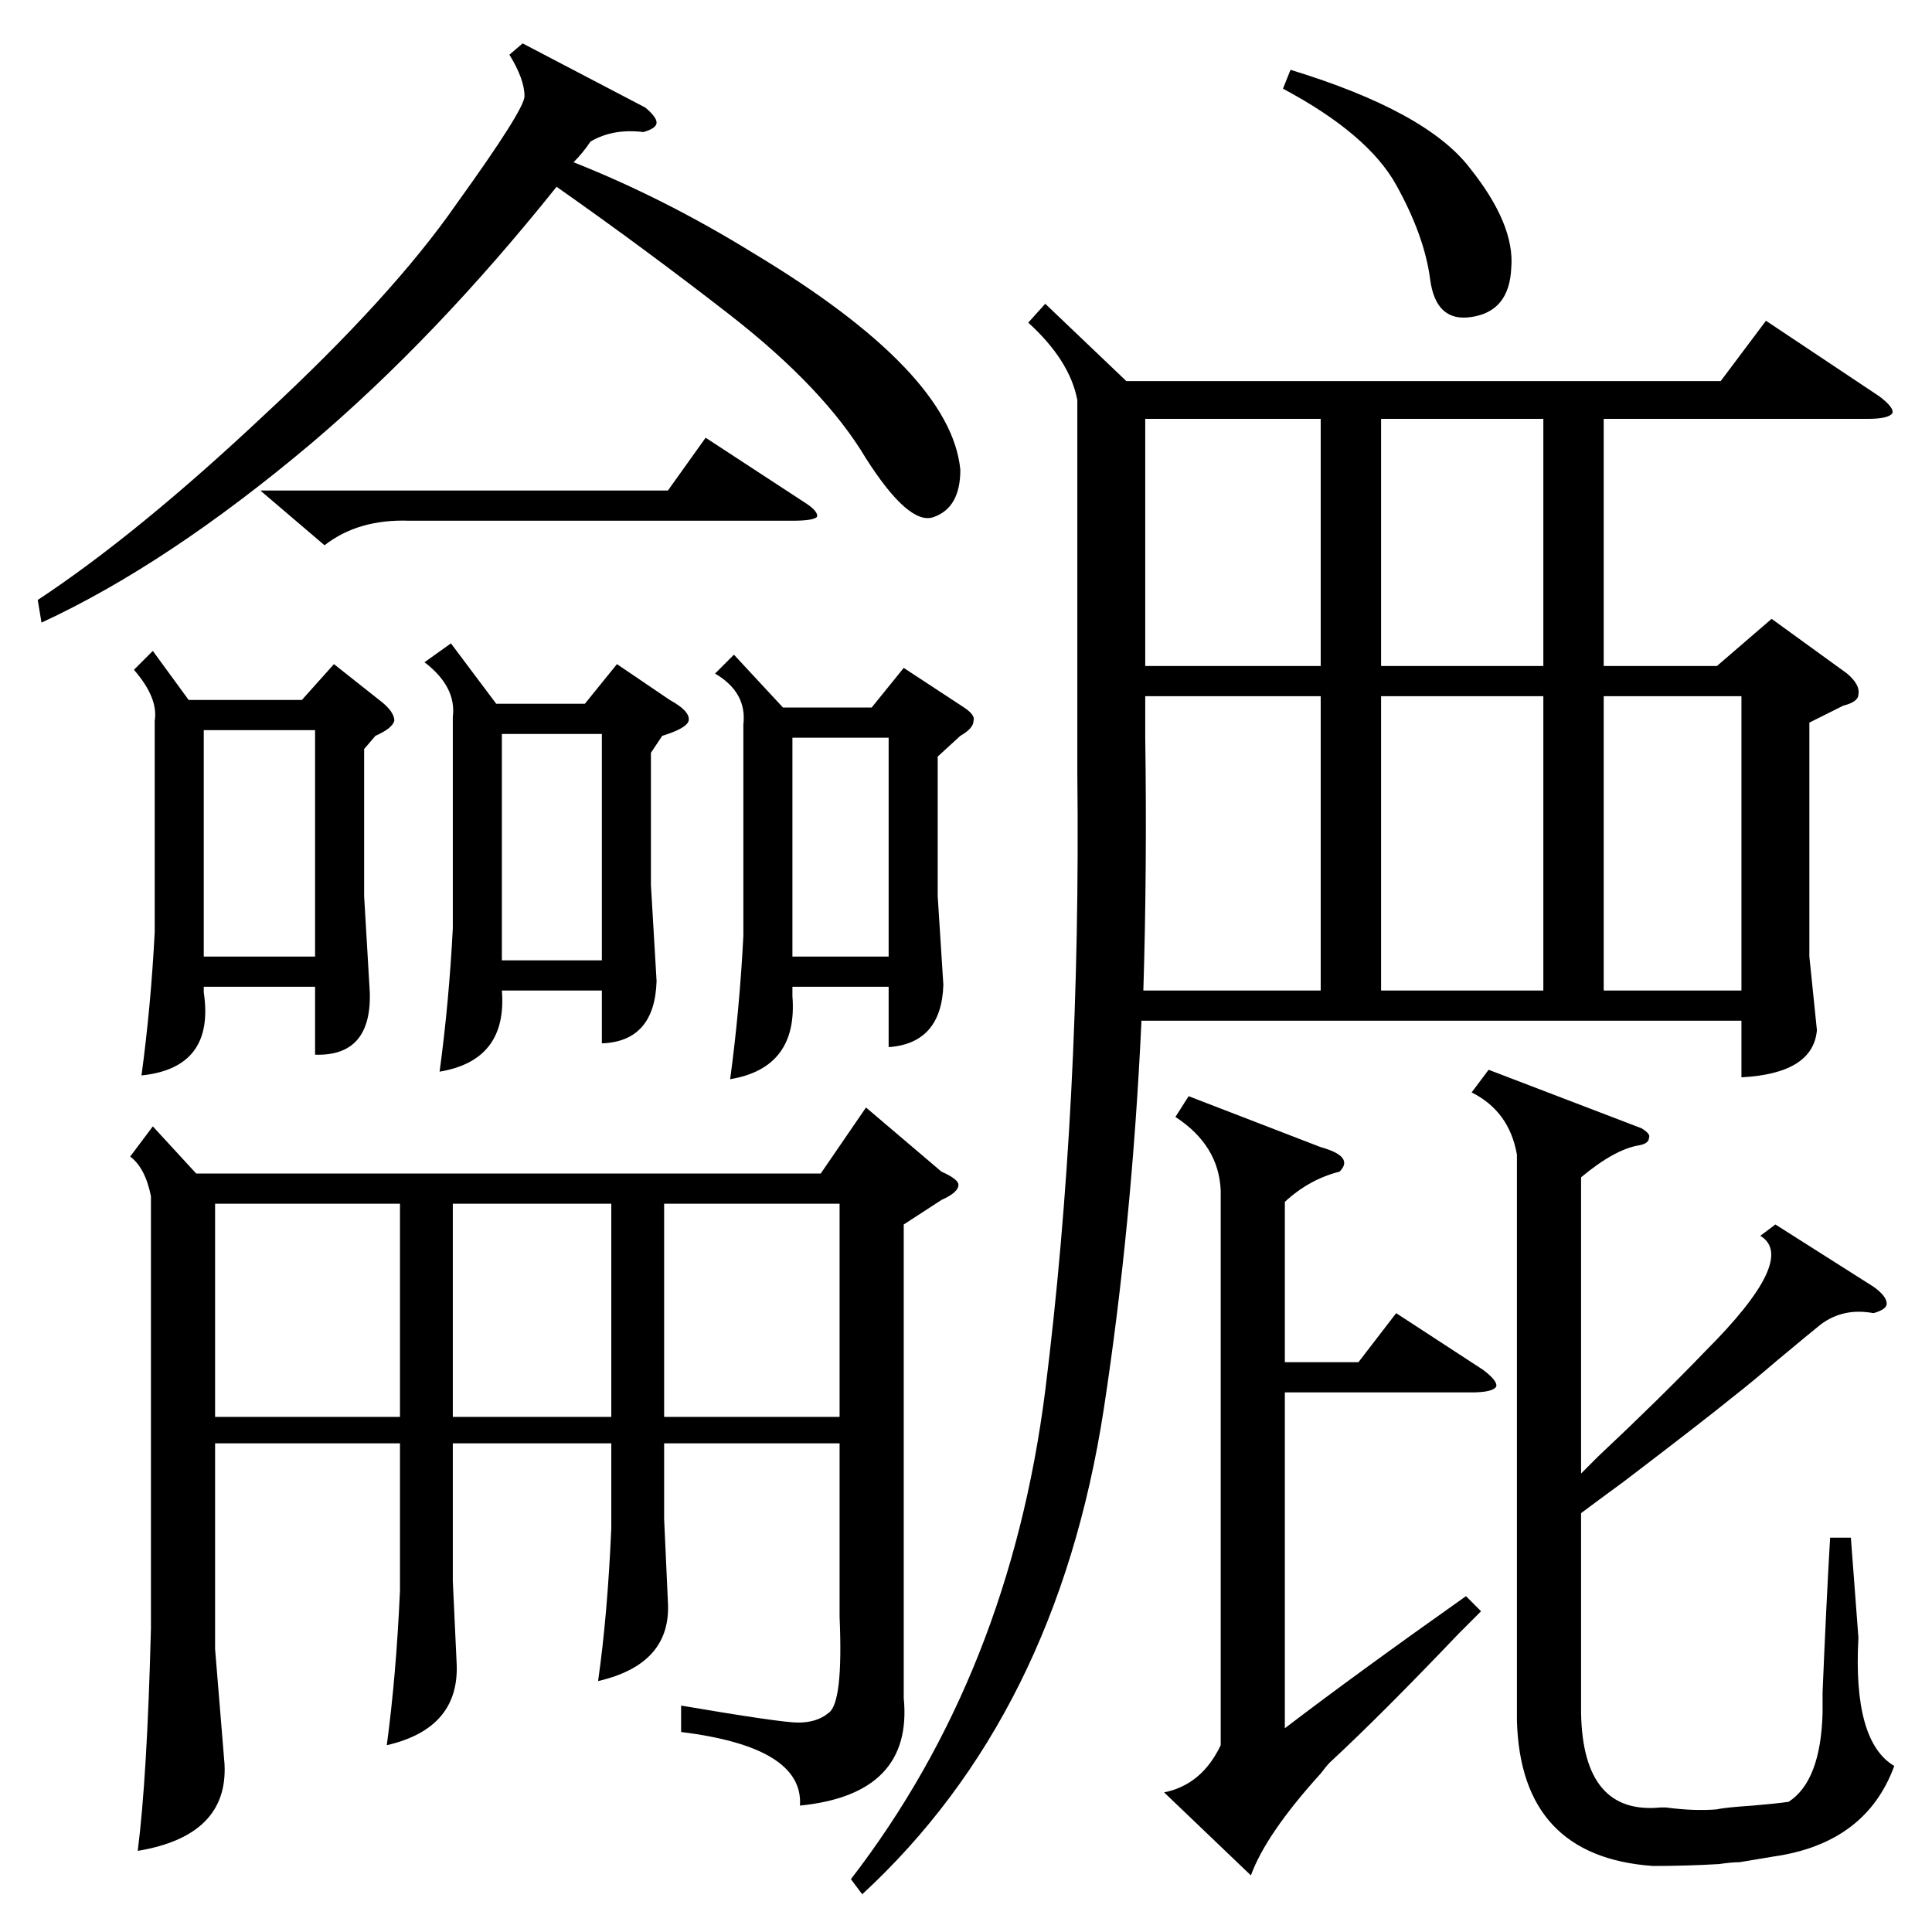 <?xml version="1.0" standalone="no"?>
<!DOCTYPE svg PUBLIC "-//W3C//DTD SVG 1.1//EN" "http://www.w3.org/Graphics/SVG/1.1/DTD/svg11.dtd" >
<svg xmlns="http://www.w3.org/2000/svg" xmlns:xlink="http://www.w3.org/1999/xlink" version="1.1" viewBox="0 -205 1024 1024">
  <g transform="matrix(1 0 0 -1 0 819)">
   <path fill="currentColor"
d="M554 863l43 -41h315l24 32l60 -40q8 -6 7 -9q-2 -3 -13 -3h-140v-131h60l29 25l40 -29q7 -6 6 -11q0 -4 -8 -6l-18 -9v-124l4 -39q-2 -23 -40 -25v30h-318q-5 -108 -20 -206q-25 -162 -128 -257l-6 8q84 109 103 259q19 152 17 328v197q-4 21 -26 41zM479 375v-251
q5 -51 -55 -57q2 31 -63 39v14q53 -9 62 -9q10 0 16 5q8 5 6 51v92h-93v-40l2 -44q2 -33 -37 -42q5 35 7 81v45h-84v-73l2 -43q2 -35 -37 -44q5 37 7 82v78h-98v-109l5 -61q2 -38 -46 -46q5 39 7 118v229q-3 15 -11 21l12 16l23 -25h331l24 35l40 -34q9 -4 9 -7q0 -4 -9 -8z
M941 375l52 -33q7 -5 7 -9q0 -3 -7 -5q-16 3 -28 -6q-5 -4 -23 -19q-14 -12 -23 -19q-16 -13 -58 -45q-15 -11 -23 -17v-106q1 -54 42 -50h3q15 -2 27 -1q4 1 19 2q12 1 19 2q17 11 18 47v11q2 48 4 82h11l4 -53q-3 -55 19 -68q-15 -41 -64 -48l-18 -3q-4 0 -11 -1
q-17 -1 -35 -1q-70 5 -72 77v300q-4 23 -24 33l9 12l81 -31q5 -3 4 -5q0 -3 -5 -4q-13 -2 -31 -17v-157l9 9q33 31 57 56q49 49 29 61zM277 1001l65 -34q6 -5 6 -8t-7 -5q-16 2 -28 -5q-4 -6 -9 -11q48 -19 95 -48q105 -63 110 -115q0 -20 -14 -25q-13 -5 -36 31
q-22 37 -72 76q-45 35 -92 68q-64 -80 -130 -136q-76 -64 -143 -95l-2 12q53 35 120 98q68 63 102 112q36 50 36 57q0 9 -8 22zM700 416q18 -5 10 -13q-16 -4 -29 -16v-85h39l20 26l46 -30q8 -6 7 -9q-2 -3 -13 -3h-99v-178q38 29 96 70l8 -8l-12 -12q-41 -43 -68 -68
q-2 -2 -5 -6q-29 -32 -37 -54l-46 44q20 4 30 25v294q-1 24 -24 39l7 11zM81 679l19 -26h60l17 19l24 -19q8 -6 8 -11q-1 -4 -10 -8l-6 -7v-78l3 -51q1 -34 -29 -33v36h-59v-3q6 -40 -33 -44q5 37 7 76v112q2 12 -11 27zM239 683l24 -32h47l17 21l28 -19q11 -6 10 -11
q-1 -4 -14 -8l-6 -9v-70l3 -51q-1 -32 -29 -33v28h-53q3 -37 -33 -43q5 37 7 76v112q2 16 -15 29zM389 677l26 -28h47l17 21l32 -21q6 -4 5 -7q0 -4 -7 -8l-12 -11v-74l3 -47q-1 -31 -29 -33v32h-51v-5q3 -38 -33 -44q5 37 7 76v112q2 17 -15 27zM607 655v-22q1 -69 -1 -134
h94v156h-93zM818 655h-86v-156h86v156zM700 802h-93v-131h93v131zM850 499h73v156h-73v-156zM818 802h-86v-131h86v131zM212 386h-98v-113h98v113zM352 273h93v113h-93v-113zM324 386h-84v-113h84v113zM108 517h59v120h-59v-120zM266 515h53v120h-53v-120zM420 517h51v116
h-51v-116zM138 764h216l20 28l52 -34q8 -5 7 -8q-2 -2 -13 -2h-203q-27 1 -45 -13zM680 977l4 10q72 -22 95 -52q24 -30 22 -53q-1 -23 -21 -26q-19 -3 -22 20t-18 50t-60 51z" />
  </g>

</svg>
